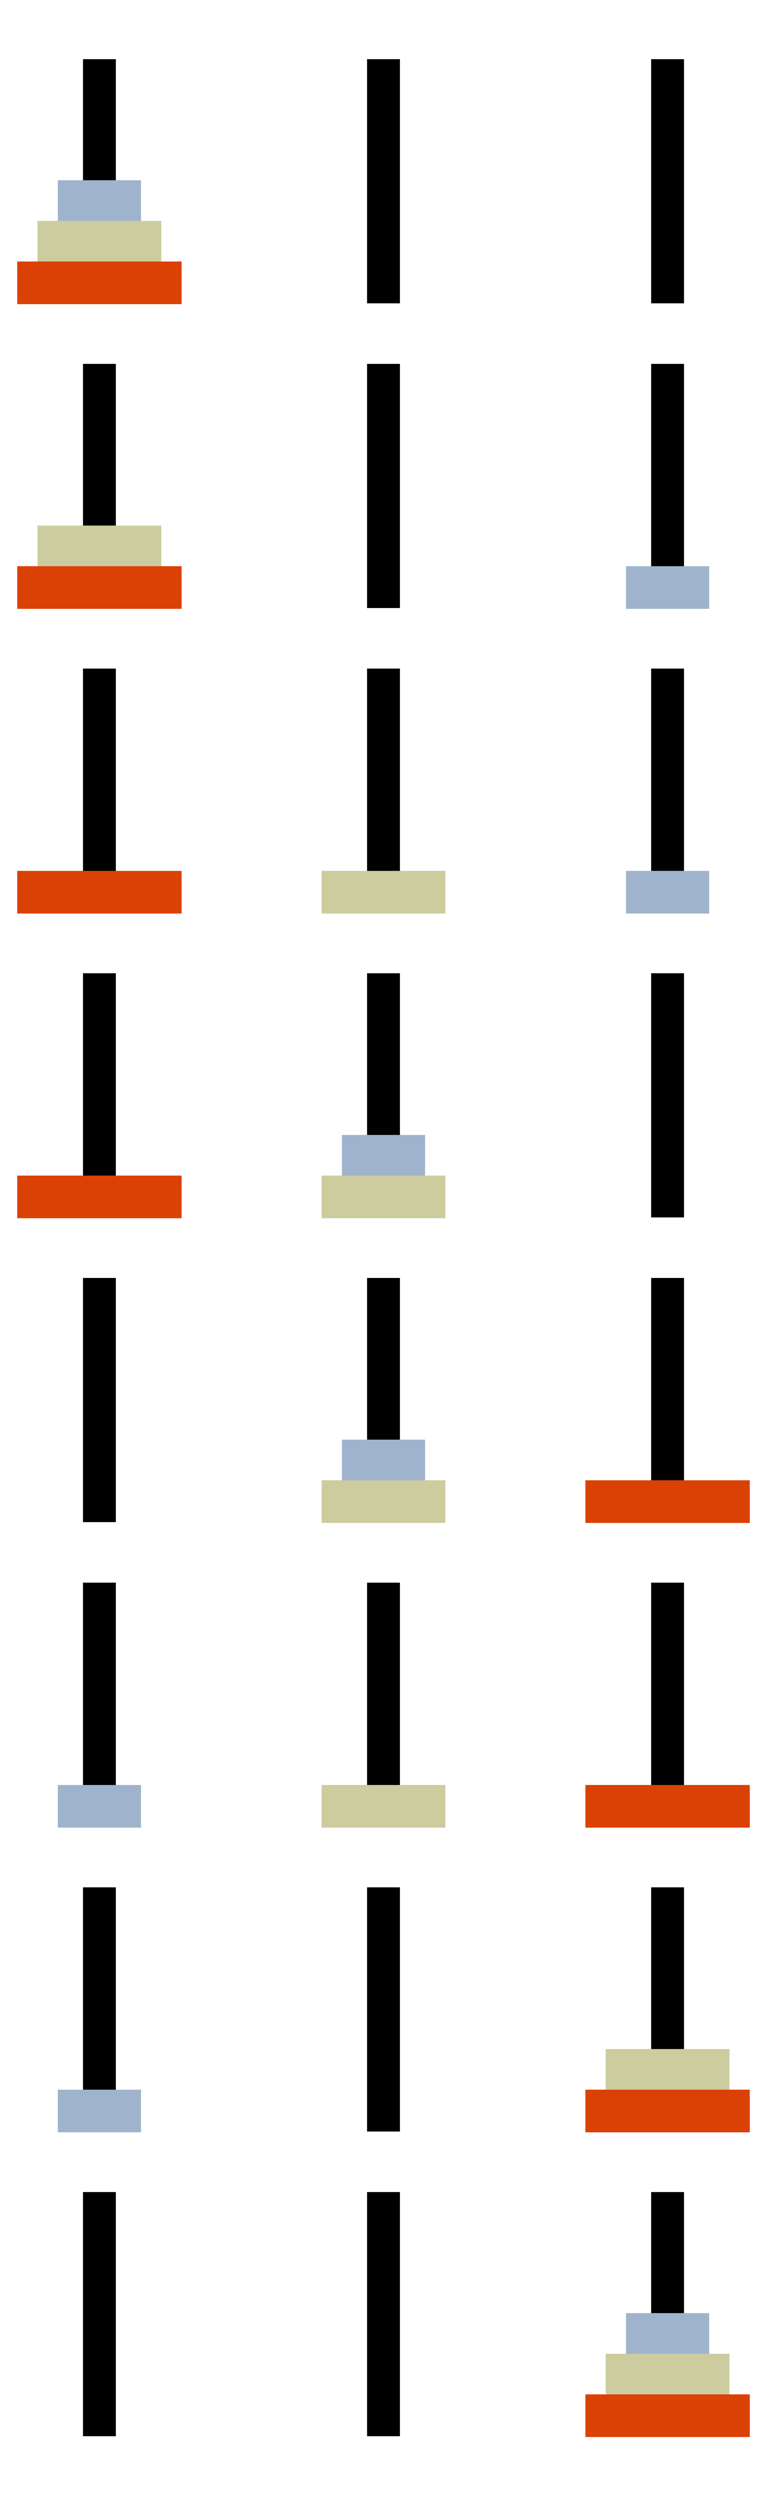 <?xml version="1.0" encoding="utf-8" ?>
<svg baseProfile="full" height="700" version="1.1" width="215" xmlns="http://www.w3.org/2000/svg" xmlns:ev="http://www.w3.org/2001/xml-events" xmlns:xlink="http://www.w3.org/1999/xlink"><defs><marker id="arrow" markerHeight="3.5" markerWidth="5" orient="auto" refX="5.0" refY="1.7"><polygon points="0,0 5,1.75 0,3.5" /></marker></defs><g style="fill:white; stroke: black; stroke-width: 0.01;"><g transform="matrix(1.0, 0.0, 0.0, 1.0, 107.5, 349.375)"><g transform="matrix(11.376, 0.0, 0.0, 11.376, 0.0, 0.0)"><g><g transform="matrix(1.0, 0.0, 0.0, 1.0, -7.0, -23.25)"><g><g><g><g><g><g><g><g><g /><g transform="matrix(1.0, 0.0, 0.0, 1.0, 0.0, 0.0)"><g><g><g><g /><g transform="matrix(1.0, 0.0, 0.0, 1.0, 0.0, 0.0)"><g><g transform="matrix(1.0, 0.0, 0.0, 1.0, -0.0, -3.0)"><g style="fill: #000000;" transform="matrix(1.0, 0.0, 0.0, 1.0, 0.0, 0.0)"><rect height="6" width="0.8" x="-0.4" y="-3.0" /></g></g><g transform="matrix(1.0, 0.0, 0.0, 1.0, -0.0, -2.5)"><g><g><g><g><g style="fill: #9fb4cc;stroke: #9fb4cc;stroke-width: 0.05;" transform="matrix(1.0, 0.0, 0.0, 1.0, 0.0, 0.0)"><rect height="1" width="2" x="-1.0" y="-0.5" /></g><g transform="matrix(1.0, 0.0, 0.0, 1.0, 0.0, 0.5)"><g /></g></g><g transform="matrix(1.0, 0.0, 0.0, 1.0, 0.0, 1.0)"><g style="fill: #cccc9f;stroke: #cccc9f;stroke-width: 0.05;" transform="matrix(1.0, 0.0, 0.0, 1.0, 0.0, 0.0)"><rect height="1" width="3" x="-1.5" y="-0.5" /></g></g></g><g transform="matrix(1.0, 0.0, 0.0, 1.0, 0.0, 1.5)"><g /></g></g><g transform="matrix(1.0, 0.0, 0.0, 1.0, 0.0, 2.0)"><g style="fill: #db4105;stroke: #db4105;stroke-width: 0.05;" transform="matrix(1.0, 0.0, 0.0, 1.0, 0.0, 0.0)"><rect height="1" width="4" x="-2.0" y="-0.5" /></g></g></g></g></g></g></g><g transform="matrix(1.0, 0.0, 0.0, 1.0, 7.0, 0.0)"><g><g transform="matrix(1.0, 0.0, 0.0, 1.0, -0.0, -3.0)"><g style="fill: #000000;" transform="matrix(1.0, 0.0, 0.0, 1.0, 0.0, 0.0)"><rect height="6" width="0.8" x="-0.4" y="-3.0" /></g></g><g transform="matrix(1.0, 0.0, 0.0, 1.0, -0.0, -0.0)"><g /></g></g></g></g><g transform="matrix(1.0, 0.0, 0.0, 1.0, 14.0, 0.0)"><g><g transform="matrix(1.0, 0.0, 0.0, 1.0, -0.0, -3.0)"><g style="fill: #000000;" transform="matrix(1.0, 0.0, 0.0, 1.0, 0.0, 0.0)"><rect height="6" width="0.8" x="-0.4" y="-3.0" /></g></g><g transform="matrix(1.0, 0.0, 0.0, 1.0, -0.0, -0.0)"><g /></g></g></g></g></g></g><g transform="matrix(1.0, 0.0, 0.0, 1.0, 0.0, 7.5)"><g><g><g><g /><g transform="matrix(1.0, 0.0, 0.0, 1.0, 0.0, 0.0)"><g><g transform="matrix(1.0, 0.0, 0.0, 1.0, -0.0, -3.0)"><g style="fill: #000000;" transform="matrix(1.0, 0.0, 0.0, 1.0, 0.0, 0.0)"><rect height="6" width="0.8" x="-0.4" y="-3.0" /></g></g><g transform="matrix(1.0, 0.0, 0.0, 1.0, -0.0, -1.5)"><g><g><g style="fill: #cccc9f;stroke: #cccc9f;stroke-width: 0.05;" transform="matrix(1.0, 0.0, 0.0, 1.0, 0.0, 0.0)"><rect height="1" width="3" x="-1.5" y="-0.5" /></g><g transform="matrix(1.0, 0.0, 0.0, 1.0, 0.0, 0.5)"><g /></g></g><g transform="matrix(1.0, 0.0, 0.0, 1.0, 0.0, 1.0)"><g style="fill: #db4105;stroke: #db4105;stroke-width: 0.05;" transform="matrix(1.0, 0.0, 0.0, 1.0, 0.0, 0.0)"><rect height="1" width="4" x="-2.0" y="-0.5" /></g></g></g></g></g></g></g><g transform="matrix(1.0, 0.0, 0.0, 1.0, 7.0, 0.0)"><g><g transform="matrix(1.0, 0.0, 0.0, 1.0, -0.0, -3.0)"><g style="fill: #000000;" transform="matrix(1.0, 0.0, 0.0, 1.0, 0.0, 0.0)"><rect height="6" width="0.8" x="-0.4" y="-3.0" /></g></g><g transform="matrix(1.0, 0.0, 0.0, 1.0, -0.0, -0.0)"><g /></g></g></g></g><g transform="matrix(1.0, 0.0, 0.0, 1.0, 14.0, 0.0)"><g><g transform="matrix(1.0, 0.0, 0.0, 1.0, -0.0, -3.0)"><g style="fill: #000000;" transform="matrix(1.0, 0.0, 0.0, 1.0, 0.0, 0.0)"><rect height="6" width="0.8" x="-0.4" y="-3.0" /></g></g><g transform="matrix(1.0, 0.0, 0.0, 1.0, -0.0, -0.5)"><g style="fill: #9fb4cc;stroke: #9fb4cc;stroke-width: 0.05;" transform="matrix(1.0, 0.0, 0.0, 1.0, 0.0, 0.0)"><rect height="1" width="2" x="-1.0" y="-0.5" /></g></g></g></g></g></g></g><g transform="matrix(1.0, 0.0, 0.0, 1.0, 0.0, 15.0)"><g><g><g><g /><g transform="matrix(1.0, 0.0, 0.0, 1.0, 0.0, 0.0)"><g><g transform="matrix(1.0, 0.0, 0.0, 1.0, -0.0, -3.0)"><g style="fill: #000000;" transform="matrix(1.0, 0.0, 0.0, 1.0, 0.0, 0.0)"><rect height="6" width="0.8" x="-0.4" y="-3.0" /></g></g><g transform="matrix(1.0, 0.0, 0.0, 1.0, -0.0, -0.5)"><g style="fill: #db4105;stroke: #db4105;stroke-width: 0.05;" transform="matrix(1.0, 0.0, 0.0, 1.0, 0.0, 0.0)"><rect height="1" width="4" x="-2.0" y="-0.5" /></g></g></g></g></g><g transform="matrix(1.0, 0.0, 0.0, 1.0, 7.0, 0.0)"><g><g transform="matrix(1.0, 0.0, 0.0, 1.0, -0.0, -3.0)"><g style="fill: #000000;" transform="matrix(1.0, 0.0, 0.0, 1.0, 0.0, 0.0)"><rect height="6" width="0.8" x="-0.4" y="-3.0" /></g></g><g transform="matrix(1.0, 0.0, 0.0, 1.0, -0.0, -0.5)"><g style="fill: #cccc9f;stroke: #cccc9f;stroke-width: 0.05;" transform="matrix(1.0, 0.0, 0.0, 1.0, 0.0, 0.0)"><rect height="1" width="3" x="-1.5" y="-0.5" /></g></g></g></g></g><g transform="matrix(1.0, 0.0, 0.0, 1.0, 14.0, 0.0)"><g><g transform="matrix(1.0, 0.0, 0.0, 1.0, -0.0, -3.0)"><g style="fill: #000000;" transform="matrix(1.0, 0.0, 0.0, 1.0, 0.0, 0.0)"><rect height="6" width="0.8" x="-0.4" y="-3.0" /></g></g><g transform="matrix(1.0, 0.0, 0.0, 1.0, -0.0, -0.5)"><g style="fill: #9fb4cc;stroke: #9fb4cc;stroke-width: 0.05;" transform="matrix(1.0, 0.0, 0.0, 1.0, 0.0, 0.0)"><rect height="1" width="2" x="-1.0" y="-0.5" /></g></g></g></g></g></g></g><g transform="matrix(1.0, 0.0, 0.0, 1.0, 0.0, 22.5)"><g><g><g><g /><g transform="matrix(1.0, 0.0, 0.0, 1.0, 0.0, 0.0)"><g><g transform="matrix(1.0, 0.0, 0.0, 1.0, -0.0, -3.0)"><g style="fill: #000000;" transform="matrix(1.0, 0.0, 0.0, 1.0, 0.0, 0.0)"><rect height="6" width="0.8" x="-0.4" y="-3.0" /></g></g><g transform="matrix(1.0, 0.0, 0.0, 1.0, -0.0, -0.5)"><g style="fill: #db4105;stroke: #db4105;stroke-width: 0.05;" transform="matrix(1.0, 0.0, 0.0, 1.0, 0.0, 0.0)"><rect height="1" width="4" x="-2.0" y="-0.5" /></g></g></g></g></g><g transform="matrix(1.0, 0.0, 0.0, 1.0, 7.0, 0.0)"><g><g transform="matrix(1.0, 0.0, 0.0, 1.0, -0.0, -3.0)"><g style="fill: #000000;" transform="matrix(1.0, 0.0, 0.0, 1.0, 0.0, 0.0)"><rect height="6" width="0.8" x="-0.4" y="-3.0" /></g></g><g transform="matrix(1.0, 0.0, 0.0, 1.0, -0.0, -1.5)"><g><g><g style="fill: #9fb4cc;stroke: #9fb4cc;stroke-width: 0.05;" transform="matrix(1.0, 0.0, 0.0, 1.0, 0.0, 0.0)"><rect height="1" width="2" x="-1.0" y="-0.5" /></g><g transform="matrix(1.0, 0.0, 0.0, 1.0, 0.0, 0.5)"><g /></g></g><g transform="matrix(1.0, 0.0, 0.0, 1.0, 0.0, 1.0)"><g style="fill: #cccc9f;stroke: #cccc9f;stroke-width: 0.05;" transform="matrix(1.0, 0.0, 0.0, 1.0, 0.0, 0.0)"><rect height="1" width="3" x="-1.5" y="-0.5" /></g></g></g></g></g></g></g><g transform="matrix(1.0, 0.0, 0.0, 1.0, 14.0, 0.0)"><g><g transform="matrix(1.0, 0.0, 0.0, 1.0, -0.0, -3.0)"><g style="fill: #000000;" transform="matrix(1.0, 0.0, 0.0, 1.0, 0.0, 0.0)"><rect height="6" width="0.8" x="-0.4" y="-3.0" /></g></g><g transform="matrix(1.0, 0.0, 0.0, 1.0, -0.0, -0.0)"><g /></g></g></g></g></g></g><g transform="matrix(1.0, 0.0, 0.0, 1.0, 0.0, 30.0)"><g><g><g><g /><g transform="matrix(1.0, 0.0, 0.0, 1.0, 0.0, 0.0)"><g><g transform="matrix(1.0, 0.0, 0.0, 1.0, -0.0, -3.0)"><g style="fill: #000000;" transform="matrix(1.0, 0.0, 0.0, 1.0, 0.0, 0.0)"><rect height="6" width="0.8" x="-0.4" y="-3.0" /></g></g><g transform="matrix(1.0, 0.0, 0.0, 1.0, -0.0, -0.0)"><g /></g></g></g></g><g transform="matrix(1.0, 0.0, 0.0, 1.0, 7.0, 0.0)"><g><g transform="matrix(1.0, 0.0, 0.0, 1.0, -0.0, -3.0)"><g style="fill: #000000;" transform="matrix(1.0, 0.0, 0.0, 1.0, 0.0, 0.0)"><rect height="6" width="0.8" x="-0.4" y="-3.0" /></g></g><g transform="matrix(1.0, 0.0, 0.0, 1.0, -0.0, -1.5)"><g><g><g style="fill: #9fb4cc;stroke: #9fb4cc;stroke-width: 0.05;" transform="matrix(1.0, 0.0, 0.0, 1.0, 0.0, 0.0)"><rect height="1" width="2" x="-1.0" y="-0.5" /></g><g transform="matrix(1.0, 0.0, 0.0, 1.0, 0.0, 0.5)"><g /></g></g><g transform="matrix(1.0, 0.0, 0.0, 1.0, 0.0, 1.0)"><g style="fill: #cccc9f;stroke: #cccc9f;stroke-width: 0.05;" transform="matrix(1.0, 0.0, 0.0, 1.0, 0.0, 0.0)"><rect height="1" width="3" x="-1.5" y="-0.5" /></g></g></g></g></g></g></g><g transform="matrix(1.0, 0.0, 0.0, 1.0, 14.0, 0.0)"><g><g transform="matrix(1.0, 0.0, 0.0, 1.0, -0.0, -3.0)"><g style="fill: #000000;" transform="matrix(1.0, 0.0, 0.0, 1.0, 0.0, 0.0)"><rect height="6" width="0.8" x="-0.4" y="-3.0" /></g></g><g transform="matrix(1.0, 0.0, 0.0, 1.0, -0.0, -0.5)"><g style="fill: #db4105;stroke: #db4105;stroke-width: 0.05;" transform="matrix(1.0, 0.0, 0.0, 1.0, 0.0, 0.0)"><rect height="1" width="4" x="-2.0" y="-0.5" /></g></g></g></g></g></g></g><g transform="matrix(1.0, 0.0, 0.0, 1.0, 0.0, 37.5)"><g><g><g><g /><g transform="matrix(1.0, 0.0, 0.0, 1.0, 0.0, 0.0)"><g><g transform="matrix(1.0, 0.0, 0.0, 1.0, -0.0, -3.0)"><g style="fill: #000000;" transform="matrix(1.0, 0.0, 0.0, 1.0, 0.0, 0.0)"><rect height="6" width="0.8" x="-0.4" y="-3.0" /></g></g><g transform="matrix(1.0, 0.0, 0.0, 1.0, -0.0, -0.5)"><g style="fill: #9fb4cc;stroke: #9fb4cc;stroke-width: 0.05;" transform="matrix(1.0, 0.0, 0.0, 1.0, 0.0, 0.0)"><rect height="1" width="2" x="-1.0" y="-0.5" /></g></g></g></g></g><g transform="matrix(1.0, 0.0, 0.0, 1.0, 7.0, 0.0)"><g><g transform="matrix(1.0, 0.0, 0.0, 1.0, -0.0, -3.0)"><g style="fill: #000000;" transform="matrix(1.0, 0.0, 0.0, 1.0, 0.0, 0.0)"><rect height="6" width="0.8" x="-0.4" y="-3.0" /></g></g><g transform="matrix(1.0, 0.0, 0.0, 1.0, -0.0, -0.5)"><g style="fill: #cccc9f;stroke: #cccc9f;stroke-width: 0.05;" transform="matrix(1.0, 0.0, 0.0, 1.0, 0.0, 0.0)"><rect height="1" width="3" x="-1.5" y="-0.5" /></g></g></g></g></g><g transform="matrix(1.0, 0.0, 0.0, 1.0, 14.0, 0.0)"><g><g transform="matrix(1.0, 0.0, 0.0, 1.0, -0.0, -3.0)"><g style="fill: #000000;" transform="matrix(1.0, 0.0, 0.0, 1.0, 0.0, 0.0)"><rect height="6" width="0.8" x="-0.4" y="-3.0" /></g></g><g transform="matrix(1.0, 0.0, 0.0, 1.0, -0.0, -0.5)"><g style="fill: #db4105;stroke: #db4105;stroke-width: 0.05;" transform="matrix(1.0, 0.0, 0.0, 1.0, 0.0, 0.0)"><rect height="1" width="4" x="-2.0" y="-0.5" /></g></g></g></g></g></g></g><g transform="matrix(1.0, 0.0, 0.0, 1.0, 0.0, 45.0)"><g><g><g><g /><g transform="matrix(1.0, 0.0, 0.0, 1.0, 0.0, 0.0)"><g><g transform="matrix(1.0, 0.0, 0.0, 1.0, -0.0, -3.0)"><g style="fill: #000000;" transform="matrix(1.0, 0.0, 0.0, 1.0, 0.0, 0.0)"><rect height="6" width="0.8" x="-0.4" y="-3.0" /></g></g><g transform="matrix(1.0, 0.0, 0.0, 1.0, -0.0, -0.5)"><g style="fill: #9fb4cc;stroke: #9fb4cc;stroke-width: 0.05;" transform="matrix(1.0, 0.0, 0.0, 1.0, 0.0, 0.0)"><rect height="1" width="2" x="-1.0" y="-0.5" /></g></g></g></g></g><g transform="matrix(1.0, 0.0, 0.0, 1.0, 7.0, 0.0)"><g><g transform="matrix(1.0, 0.0, 0.0, 1.0, -0.0, -3.0)"><g style="fill: #000000;" transform="matrix(1.0, 0.0, 0.0, 1.0, 0.0, 0.0)"><rect height="6" width="0.8" x="-0.4" y="-3.0" /></g></g><g transform="matrix(1.0, 0.0, 0.0, 1.0, -0.0, -0.0)"><g /></g></g></g></g><g transform="matrix(1.0, 0.0, 0.0, 1.0, 14.0, 0.0)"><g><g transform="matrix(1.0, 0.0, 0.0, 1.0, -0.0, -3.0)"><g style="fill: #000000;" transform="matrix(1.0, 0.0, 0.0, 1.0, 0.0, 0.0)"><rect height="6" width="0.8" x="-0.4" y="-3.0" /></g></g><g transform="matrix(1.0, 0.0, 0.0, 1.0, -0.0, -1.5)"><g><g><g style="fill: #cccc9f;stroke: #cccc9f;stroke-width: 0.05;" transform="matrix(1.0, 0.0, 0.0, 1.0, 0.0, 0.0)"><rect height="1" width="3" x="-1.5" y="-0.5" /></g><g transform="matrix(1.0, 0.0, 0.0, 1.0, 0.0, 0.5)"><g /></g></g><g transform="matrix(1.0, 0.0, 0.0, 1.0, 0.0, 1.0)"><g style="fill: #db4105;stroke: #db4105;stroke-width: 0.05;" transform="matrix(1.0, 0.0, 0.0, 1.0, 0.0, 0.0)"><rect height="1" width="4" x="-2.0" y="-0.5" /></g></g></g></g></g></g></g></g></g><g transform="matrix(1.0, 0.0, 0.0, 1.0, 0.0, 52.5)"><g><g><g><g /><g transform="matrix(1.0, 0.0, 0.0, 1.0, 0.0, 0.0)"><g><g transform="matrix(1.0, 0.0, 0.0, 1.0, -0.0, -3.0)"><g style="fill: #000000;" transform="matrix(1.0, 0.0, 0.0, 1.0, 0.0, 0.0)"><rect height="6" width="0.8" x="-0.4" y="-3.0" /></g></g><g transform="matrix(1.0, 0.0, 0.0, 1.0, -0.0, -0.0)"><g /></g></g></g></g><g transform="matrix(1.0, 0.0, 0.0, 1.0, 7.0, 0.0)"><g><g transform="matrix(1.0, 0.0, 0.0, 1.0, -0.0, -3.0)"><g style="fill: #000000;" transform="matrix(1.0, 0.0, 0.0, 1.0, 0.0, 0.0)"><rect height="6" width="0.8" x="-0.4" y="-3.0" /></g></g><g transform="matrix(1.0, 0.0, 0.0, 1.0, -0.0, -0.0)"><g /></g></g></g></g><g transform="matrix(1.0, 0.0, 0.0, 1.0, 14.0, 0.0)"><g><g transform="matrix(1.0, 0.0, 0.0, 1.0, -0.0, -3.0)"><g style="fill: #000000;" transform="matrix(1.0, 0.0, 0.0, 1.0, 0.0, 0.0)"><rect height="6" width="0.8" x="-0.4" y="-3.0" /></g></g><g transform="matrix(1.0, 0.0, 0.0, 1.0, -0.0, -2.5)"><g><g><g><g><g style="fill: #9fb4cc;stroke: #9fb4cc;stroke-width: 0.05;" transform="matrix(1.0, 0.0, 0.0, 1.0, 0.0, 0.0)"><rect height="1" width="2" x="-1.0" y="-0.5" /></g><g transform="matrix(1.0, 0.0, 0.0, 1.0, 0.0, 0.5)"><g /></g></g><g transform="matrix(1.0, 0.0, 0.0, 1.0, 0.0, 1.0)"><g style="fill: #cccc9f;stroke: #cccc9f;stroke-width: 0.05;" transform="matrix(1.0, 0.0, 0.0, 1.0, 0.0, 0.0)"><rect height="1" width="3" x="-1.5" y="-0.5" /></g></g></g><g transform="matrix(1.0, 0.0, 0.0, 1.0, 0.0, 1.5)"><g /></g></g><g transform="matrix(1.0, 0.0, 0.0, 1.0, 0.0, 2.0)"><g style="fill: #db4105;stroke: #db4105;stroke-width: 0.05;" transform="matrix(1.0, 0.0, 0.0, 1.0, 0.0, 0.0)"><rect height="1" width="4" x="-2.0" y="-0.5" /></g></g></g></g></g></g></g></g></g></g><g /></g></g></g></g></svg>